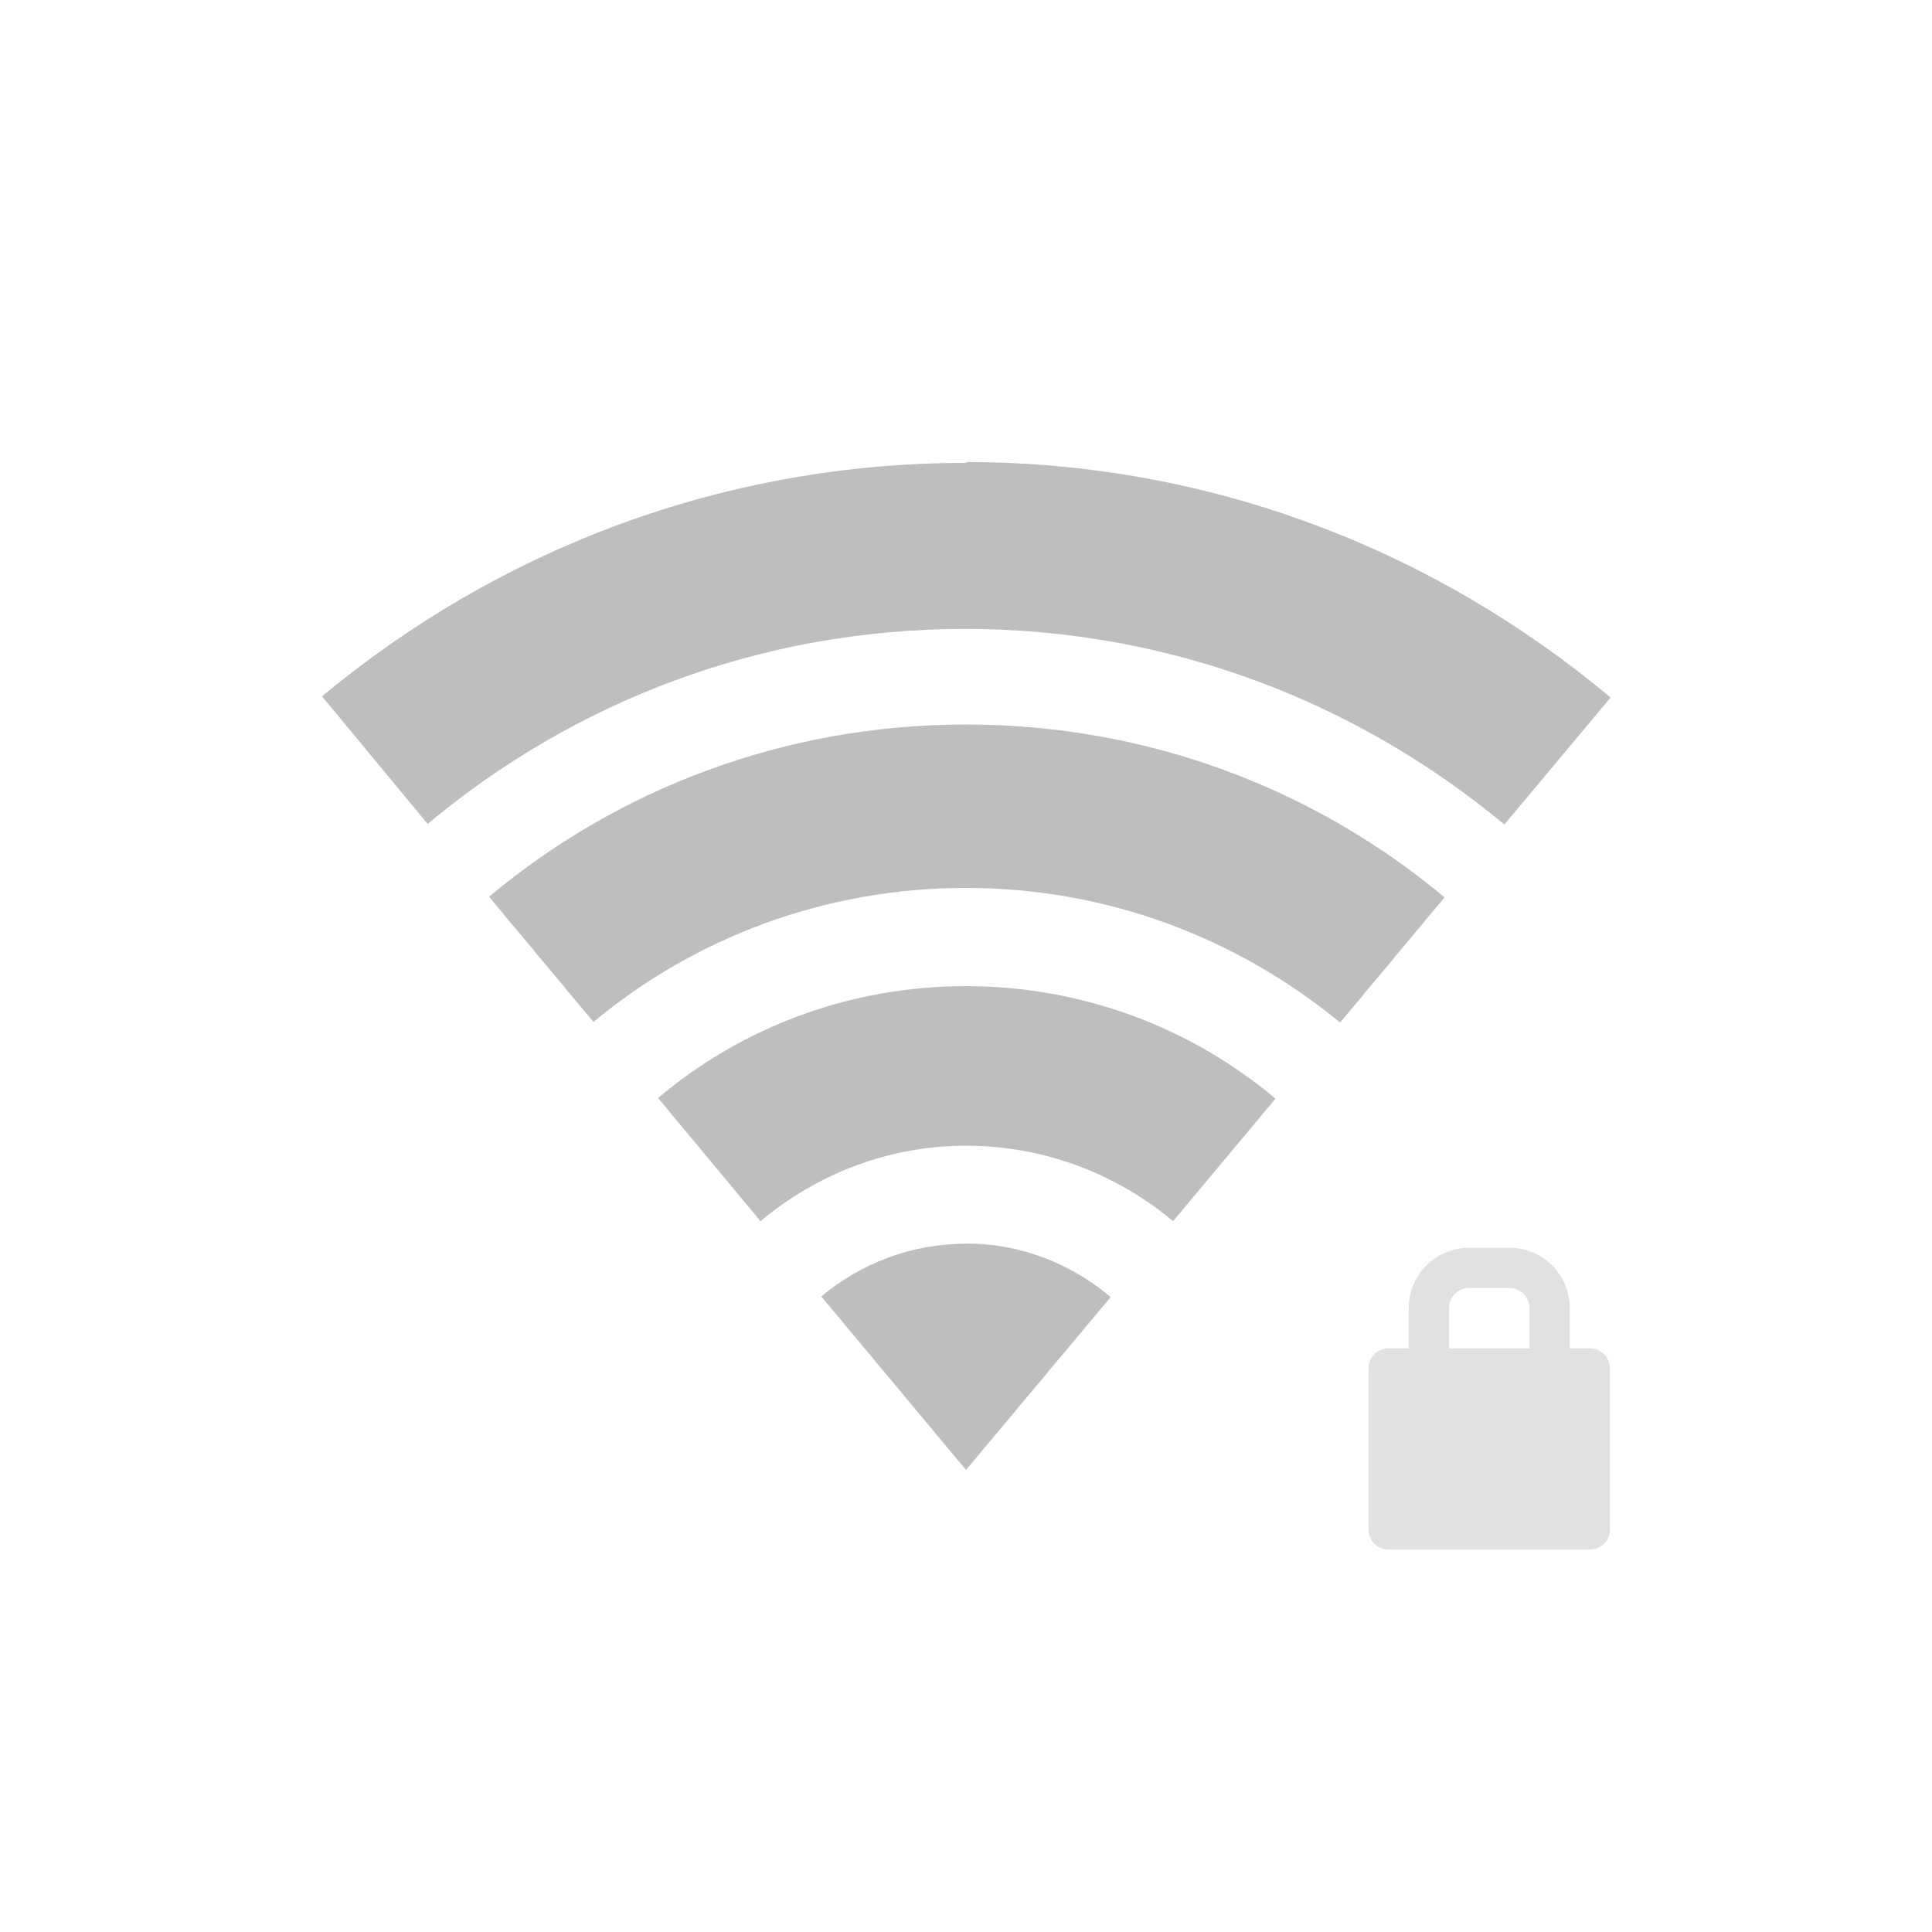 <?xml version="1.0" encoding="UTF-8"?>
<svg width="96" height="96" version="1.1" xmlns="http://www.w3.org/2000/svg">
 <path d="m48 23c-12.2 0-23.3 4.37-32 11.6l5.25 6.34c7.24-6.05 16.5-9.69 26.7-9.69 10.2 0 19.5 3.65 26.8 9.72l5.28-6.31c-8.67-7.26-19.8-11.7-32-11.7zm0 13c-9.02 0-17.3 3.2-23.7 8.56l5.19 6.22c5.02-4.18 11.5-6.66 18.5-6.66 7.05 0 13.5 2.5 18.6 6.69l5.19-6.22c-6.43-5.37-14.7-8.59-23.8-8.59zm0 13c-5.84 0-11.2 2.09-15.3 5.56l5.09 6.12c2.78-2.33 6.34-3.75 10.2-3.75 3.92 0 7.5 1.41 10.3 3.75l5.09-6.09c-4.16-3.49-9.52-5.59-15.4-5.59zm0 12.8c-2.74 0-5.24 0.992-7.19 2.62l7.19 8.62 7.19-8.59c-1.95-1.64-4.44-2.66-7.19-2.66z" fill="#bebebe"/>
 <path d="m73 62c-1.66 0-3 1.34-3 3v2h-1c-0.554 0-1 0.446-1 1v8c0 0.554 0.446 1 1 1h10c0.554 0 1-0.446 1-1v-8c0-0.554-0.446-1-1-1h-1v-2c0-1.66-1.34-3-3-3zm0 2h2c0.554 0 1 0.446 1 1v2h-4v-2c0-0.554 0.446-1 1-1z" fill="#bebebe" opacity=".45"/>
</svg>
